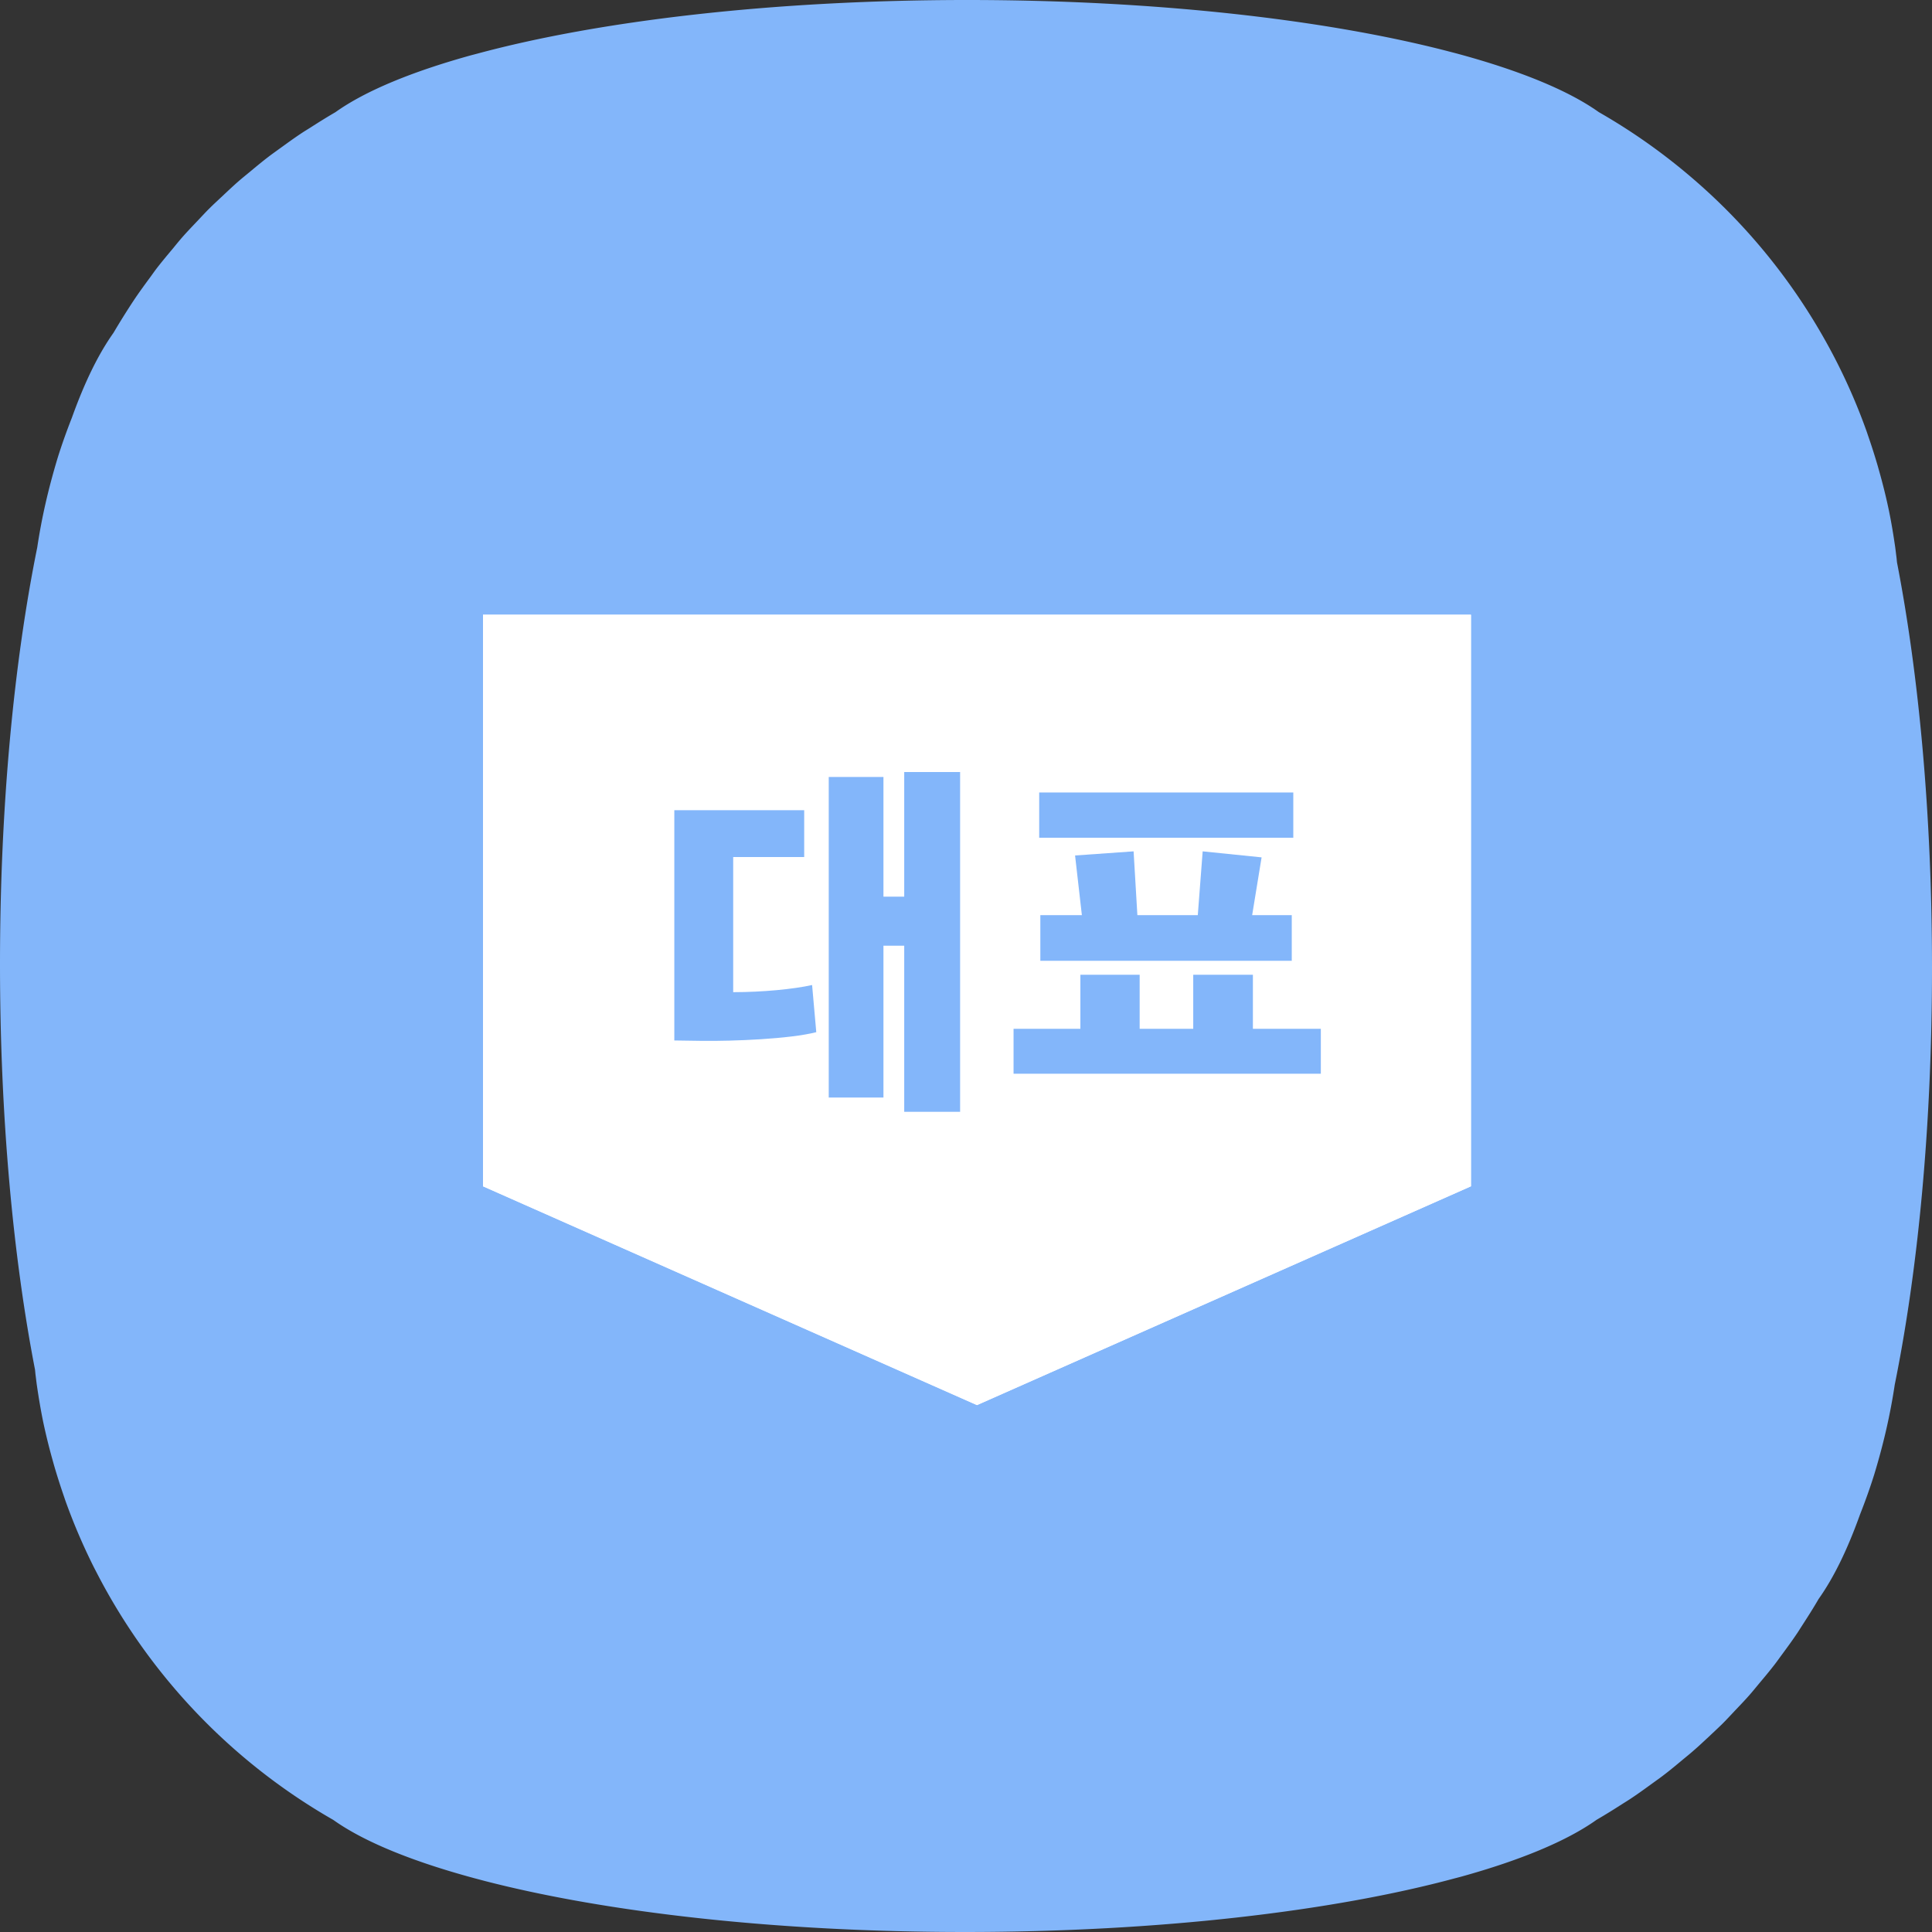 <svg xmlns="http://www.w3.org/2000/svg" width="44" height="44" viewBox="0 0 44 44">
    <rect x="0" y="0" width="44" height="44" fill="#333333" stroke="none"/>
    <g fill="none" fill-rule="evenodd">
        <path fill="#83B6FA" d="M43.203 12.809c-.005-.044-.008-.088-.014-.132-.01-.076-.018-.153-.029-.229-.04-.275-.085-.549-.141-.819-.06-.29-.125-.548-.195-.804l-.057-.204a14.194 14.194 0 0 0-.2-.632l-.055-.162a13.502 13.502 0 0 0-1.085-2.32 13.65 13.65 0 0 0-2.844-3.414 13.749 13.749 0 0 0-2.172-1.54c-.701-.499-1.811-.949-3.218-1.33l-.245-.064C30.178.445 26.313 0 22.026 0c-4.414 0-8.382.472-11.165 1.224l-.13.034c-1.348.373-2.412.812-3.092 1.297-.223.13-.4.242-.578.356-.075.047-.15.092-.223.142-.161.107-.317.222-.474.335-.085.062-.171.122-.254.186-.139.106-.273.218-.407.329-.096.08-.193.157-.286.239-.115.101-.227.207-.339.312-.106.1-.213.197-.316.3-.093.093-.182.19-.274.287-.114.12-.229.24-.339.365-.073.084-.143.17-.214.257-.12.143-.24.286-.354.433-.057.073-.11.15-.164.224-.123.166-.244.332-.359.503a17.035 17.035 0 0 0-.474.758c-.353.497-.663 1.142-.946 1.93-.118.3-.227.604-.324.914-.219.726-.366 1.377-.466 2.043C.32 15.07 0 18.358 0 21.958c0 3.481.3 6.673.797 9.233.005.044.008.088.014.132.01.076.018.153.029.228.04.276.086.55.141.82.061.29.125.548.195.804l.057.204c.062.213.129.423.2.632l.055.162c.188.526.407 1.036.655 1.53l.07.135a13.738 13.738 0 0 0 5.377 5.609c.7.499 1.81.949 3.217 1.329l.245.065c2.77.714 6.635 1.159 10.922 1.159 4.414 0 8.382-.472 11.166-1.224l.13-.034c1.347-.373 2.41-.812 3.091-1.297.223-.13.401-.242.579-.356.074-.047.15-.093.222-.142.161-.107.318-.222.474-.335.085-.062.172-.122.254-.186.14-.106.273-.218.407-.329.096-.08.193-.157.286-.24.116-.1.227-.206.34-.31.105-.1.212-.198.315-.3.093-.094.183-.191.274-.288.114-.12.23-.24.339-.365.073-.084.143-.17.215-.257.12-.143.24-.286.353-.433.057-.074.11-.15.165-.224.122-.166.244-.332.358-.503l.074-.116c.169-.262.289-.45.4-.643.353-.496.663-1.141.946-1.93.118-.299.227-.603.324-.913.22-.727.366-1.377.466-2.043.528-2.602.848-5.89.848-9.49 0-3.481-.3-6.673-.797-9.233z"/>
        <path fill="#FFF" d="M11 14h22.5v13.017L22.25 32 11 27.017V14z"/>
        <path fill="#FFF" d="M11 14h22.5v13.017L22.25 32 11 27.017V14z"/>
        <path fill="#83B6FA" d="M21.866 25.321v-7.738h-1.273v2.838h-.473v-2.726h-1.246v7.3h1.246v-3.457h.473v3.783h1.273zm-3.37-2.888c-.422.094-1.127.163-1.798.163v-3.078h1.617v-1.066h-2.958v5.244l.628.009c.722.009 2.003-.043 2.605-.198l-.095-1.074zm11.585 2.02V23.43h-1.547V22.2h-1.359v1.23h-1.22V22.2h-1.35v1.23h-1.522v1.023h6.998zm-.662-2.57v-1.041h-.902l.215-1.316-1.342-.137-.111 1.453h-1.376l-.086-1.453-1.333.094.155 1.359h-.946v1.04h5.726zm.035-2.804v-1.031h-5.787v1.031h5.787z"/>
    </g>
</svg>
